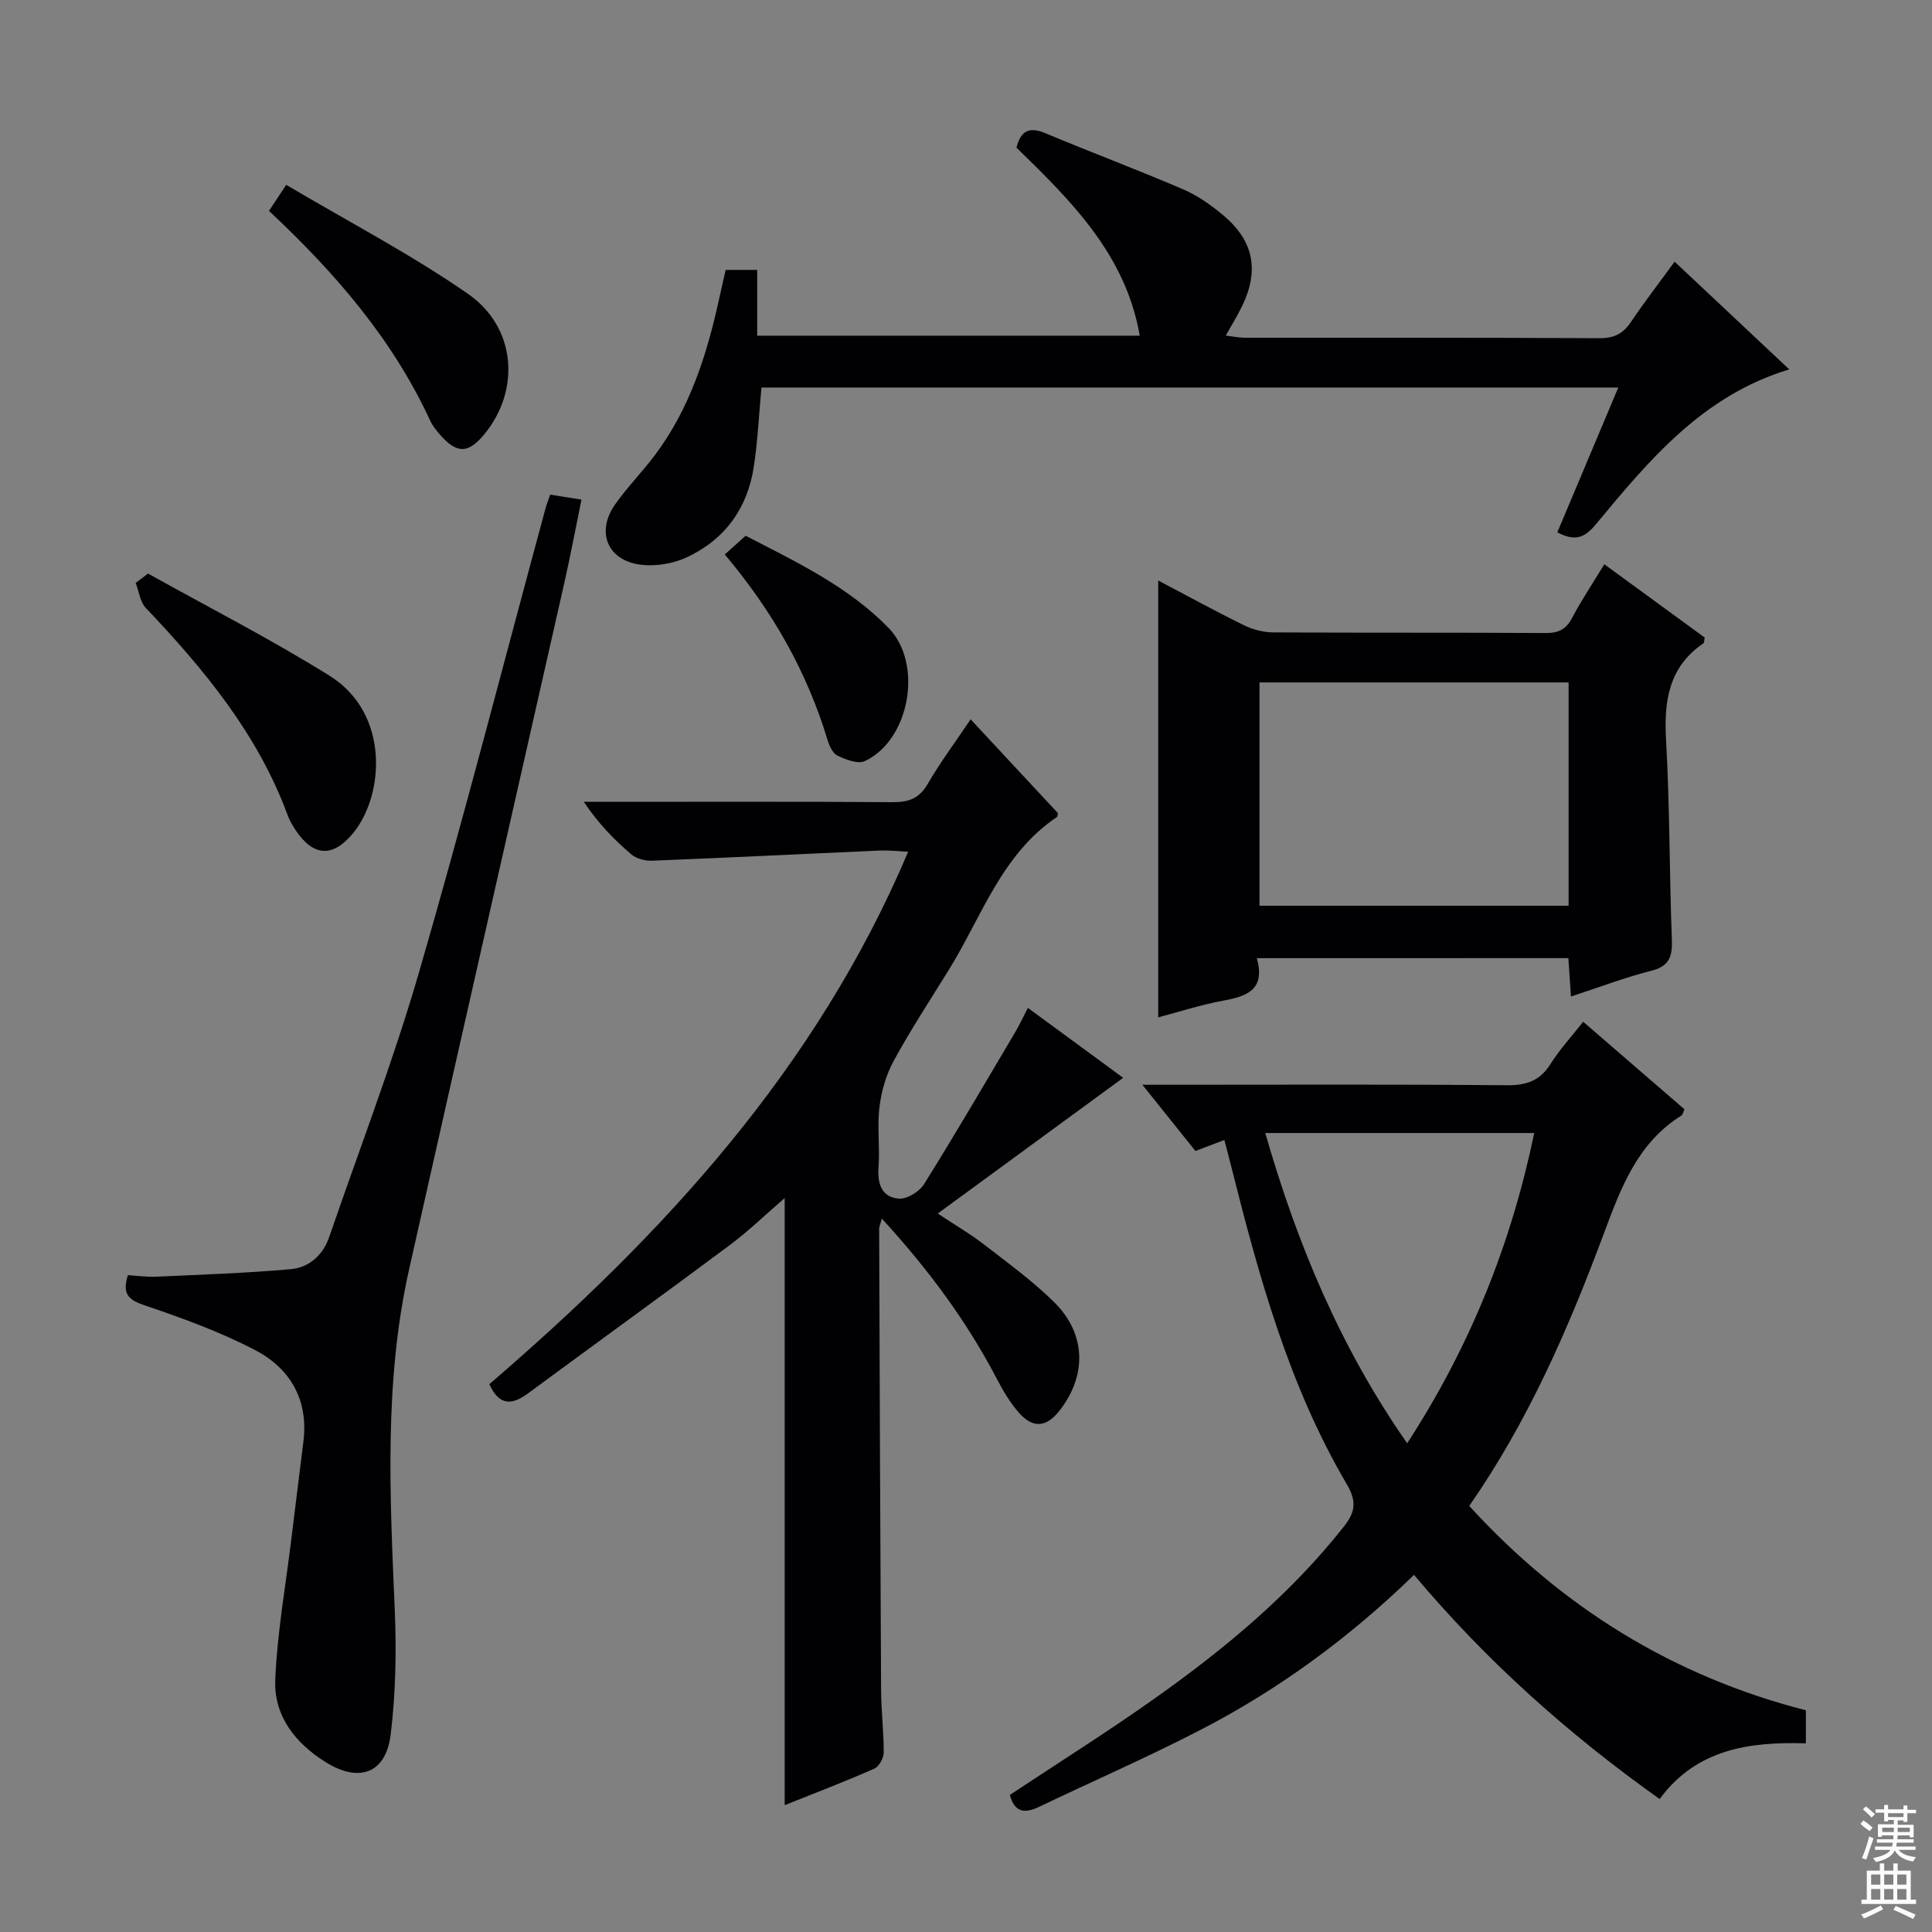 <svg enable-background="new 0 0 400 400" viewBox="0 0 400 400" xmlns="http://www.w3.org/2000/svg"><rect x="0" y="0" width="400" height="400" fill="#808080" stroke="none"/><g fill="#010103"><path d="m212.81 208.67c7.16 5.25 13.7 10.05 19.73 14.48-12.55 9.19-25.07 18.35-38.39 28.1 3.91 2.59 6.87 4.3 9.54 6.38 4.98 3.86 10.14 7.59 14.6 12.01 6.64 6.58 6.75 15.23 1 22.51-2.64 3.34-5.41 3.63-8.28.4-1.85-2.08-3.32-4.58-4.62-7.06-6.27-12.03-14.27-22.78-23.82-33.2-.28 1.09-.56 1.65-.55 2.2.11 31.82.22 63.63.4 95.45.02 4.31.57 8.62.54 12.93-.01 1.14-.98 2.89-1.96 3.32-6.05 2.66-12.24 5.03-18.54 7.55 0-42.02 0-83.53 0-125.69-3.96 3.41-7.48 6.83-11.39 9.75-13.86 10.32-27.86 20.44-41.77 30.7-3.32 2.45-5.95 2.57-7.99-1.92 35.88-30.85 67.62-65.14 86.72-110.24-2.27-.11-4.01-.32-5.74-.25-15.76.7-31.52 1.48-47.28 2.11-1.43.06-3.24-.41-4.3-1.31-3.53-3.02-6.81-6.35-9.84-10.88h4.48c19.83 0 39.65-.07 59.47.07 3.33.02 5.51-.76 7.26-3.79 2.56-4.42 5.64-8.54 8.88-13.36 6.31 6.78 12.26 13.17 18.09 19.44-.13.47-.12.71-.22.78-11.5 7.73-15.59 20.7-22.43 31.72-3.85 6.22-7.87 12.35-11.37 18.77-1.58 2.89-2.55 6.31-2.95 9.59-.5 4.1.12 8.33-.19 12.47-.26 3.48.71 6.19 4.21 6.46 1.69.13 4.23-1.43 5.2-2.97 6.42-10.28 12.53-20.75 18.7-31.17.95-1.56 1.7-3.2 2.81-5.35z"/><path d="m304.19 311.79c19.31 21.12 42.32 35.28 69.7 42.31v6.84c-11.54-.35-22.62 1.1-30.28 11.53-18.96-13.48-35.89-28.6-50.85-46.41-13.25 12.88-27.8 23.59-43.93 31.95-11.04 5.73-22.47 10.7-33.7 16.08-2.98 1.43-5.08 1.16-6.05-2.47 10.04-6.66 20.29-13.09 30.15-20.09 14.42-10.23 27.97-21.48 39.02-35.49 2.34-2.97 2.68-5.17.61-8.71-12-20.41-18.21-42.99-23.92-65.73-.44-1.76-.91-3.51-1.45-5.58-1.98.75-3.79 1.45-5.99 2.28-3.35-4.18-6.72-8.39-10.98-13.71h6.39c22.99 0 45.98-.11 68.97.1 4.08.04 6.92-.87 9.14-4.41 1.84-2.94 4.24-5.53 6.76-8.74 7.11 6.14 14.08 12.18 20.97 18.13-.33.72-.38 1.13-.6 1.27-9.23 5.76-12.63 15.17-16.2 24.75-7.28 19.5-15.57 38.56-27.76 56.1zm13.46-77.21c-18.88 0-37.06 0-55.69 0 6.62 23.05 15.56 44.43 29.38 64.24 13.06-20.11 21.5-41.19 26.31-64.24z"/><path d="m335.05 80.23c-59.57 0-118.49 0-177.4 0-.52 5.64-.77 11.08-1.59 16.44-1.32 8.64-6.05 15.12-13.99 18.77-2.72 1.25-6.15 1.82-9.13 1.51-7.11-.74-9.68-6.74-5.55-12.57 2.49-3.52 5.55-6.63 8.15-10.08 7.25-9.64 10.82-20.84 13.35-32.44.42-1.92.87-3.84 1.35-5.98h6.53v13.62h79.2c-2.89-16.78-14.22-27.93-25.52-38.93.88-3.51 2.65-4.38 5.93-3.01 9.5 3.97 19.15 7.59 28.6 11.65 3 1.29 5.81 3.28 8.33 5.4 6.26 5.27 7.42 11.38 3.87 18.74-.93 1.93-2.07 3.75-3.4 6.13 1.54.18 2.74.44 3.94.44 24.49.02 48.98-.04 73.46.1 3.05.02 4.89-.97 6.53-3.41 2.76-4.11 5.8-8.04 9-12.43 8.04 7.55 15.76 14.8 23.74 22.3-17.95 5.42-29.02 18.79-40.05 32.08-2.3 2.77-4.26 3.61-7.97 1.65 4.11-9.78 8.25-19.62 12.62-29.98z"/><path d="m260.21 198.38c1.85 6.63-2.13 7.9-7.04 8.81-4.66.87-9.2 2.34-13.37 3.44 0-30.16 0-60.17 0-90.44 5.65 2.97 11.59 6.23 17.65 9.21 1.85.91 4.06 1.52 6.11 1.53 18.81.11 37.63.01 56.44.13 2.68.02 4.23-.75 5.49-3.14 1.92-3.65 4.24-7.1 6.67-11.09 7.09 5.18 13.98 10.21 20.78 15.17-.13.61-.09 1.06-.27 1.19-7.18 4.91-8.19 11.93-7.73 20.02.78 13.77.68 27.59 1.2 41.38.13 3.5-.54 5.46-4.29 6.41-5.44 1.37-10.72 3.4-16.6 5.32-.19-2.79-.35-5.18-.54-7.95-21.18.01-42.4.01-64.5.01zm64.55-57.09c-21.58 0-42.64 0-63.99 0v46.23h63.99c0-15.51 0-30.61 0-46.23z"/><path d="m113.91 102.41c2.03.32 3.93.62 6.48 1.03-1.22 5.95-2.28 11.59-3.54 17.18-10.7 47.38-21.51 94.74-32.14 142.14-5.23 23.3-3.98 46.91-2.98 70.52.36 8.59.2 17.3-.84 25.82-.98 8.01-6.45 10.07-13.39 5.78-6.3-3.89-10.82-9.59-10.51-17.08.4-9.73 2.14-19.4 3.32-29.09.82-6.76 1.68-13.51 2.51-20.27 1.07-8.69-2.78-15.18-10.11-18.98-7.16-3.71-14.84-6.52-22.5-9.11-3.28-1.11-5.08-2.12-3.73-6.34 1.83.11 3.91.41 5.97.31 9.25-.42 18.51-.73 27.73-1.55 3.8-.34 6.68-2.87 7.99-6.69 6.24-18.19 13.18-36.18 18.54-54.62 9.25-31.85 17.5-63.99 26.18-96.01.24-.94.61-1.84 1.02-3.04z"/><path d="m30.65 118.75c12.56 7.01 25.4 13.56 37.59 21.16 12.49 7.79 11.32 24.68 4.91 32.53-4.19 5.13-8.23 4.98-11.95-.57-.64-.96-1.24-2-1.64-3.08-6.18-16.79-17.27-30.17-29.37-42.92-1.19-1.26-1.42-3.43-2.1-5.18.86-.65 1.71-1.29 2.56-1.94z"/><path d="m59.26 38.27c13.05 7.73 25.86 14.4 37.63 22.57 10.02 6.95 10.87 19.93 3.43 29.01-3.37 4.11-5.74 4.16-9.26.1-.76-.87-1.51-1.81-1.99-2.85-7.78-16.87-19.67-30.6-33.38-43.44.93-1.4 1.78-2.69 3.57-5.39z"/><path d="m150.06 114.8c1.67-1.5 2.89-2.6 4.32-3.88 10.5 5.44 21.19 10.48 29.57 19.06 7.21 7.38 4.46 23.19-4.88 27.59-1.44.68-3.95-.3-5.67-1.12-1-.47-1.71-2.06-2.08-3.29-4.25-14.03-11.29-26.53-21.26-38.36z"/></g><path d="m385.2 377.6.6-.7c.6.4 1.3.9 1.9 1.5l-.6.7c-.8-.5-1.4-1-1.9-1.5zm.3 7.1c.6-1.4 1.1-2.9 1.5-4.5.3.1.6.3.9.4-.5 1.4-1 2.9-1.5 4.4zm.2-10.1.6-.6c.7.5 1.3 1.1 1.9 1.6l-.7.7c-.6-.6-1.2-1.2-1.8-1.7zm8.4-.8h.8v.9h1.8v.7h-1.8v1.8h-.8v-.3h-1.2v.9h3.3v2.6h-.8v-.4h-2.5c0 .3 0 .6-.1.8h3.4v.7h-3.5c0 .3-.1.6-.1.8h4v.7h-3.5c.7.9 1.9 1.3 3.6 1.5-.2.2-.4.5-.6.9-1.9-.3-3.2-1.1-3.8-2.3-.5 1.1-1.8 2-3.9 2.4-.2-.3-.4-.5-.6-.8 1.9-.4 3.1-.9 3.6-1.7h-3.2v-.7h3.5c.1-.2.1-.5.2-.8h-3.3v-.7h3.4c0-.2 0-.5 0-.8h-2.4v.3h-.8v-2.6h3.3v-.9h-1.2v.3h-.8v-1.8h-1.8v-.7h1.8v-.9h.8v.9h3.2zm-4.4 5.5h2.4c0-.3 0-.6 0-.9h-2.4zm1.2-3.1h3.2v-.8h-3.2zm4.4 2.2h-2.4v.9h2.5v-.9z" fill="#fcfafa"/><path d="m389.2 385.8h.9v1.5h1.9v-1.5h.9v1.5h2.7v6h1.1v.9h-11.3v-.9h1.1v-6h2.7zm.2 8.7.5.8c-1.2.6-2.5 1.3-4 1.9-.2-.3-.3-.6-.6-.8 1.6-.6 3-1.3 4.1-1.9zm-2-4.3h1.9v-2.1h-1.9zm0 3.1h1.9v-2.2h-1.9zm2.7-3.1h1.9v-2.1h-1.9zm0 3.1h1.9v-2.2h-1.9zm2.4 1.3c1.4.6 2.7 1.2 4.1 1.8l-.5.9c-1.5-.7-2.8-1.4-4.1-1.9zm2.2-6.5h-1.9v2.1h1.9zm-1.9 5.2h1.9v-2.2h-1.9z" fill="#fcfafa"/></svg>